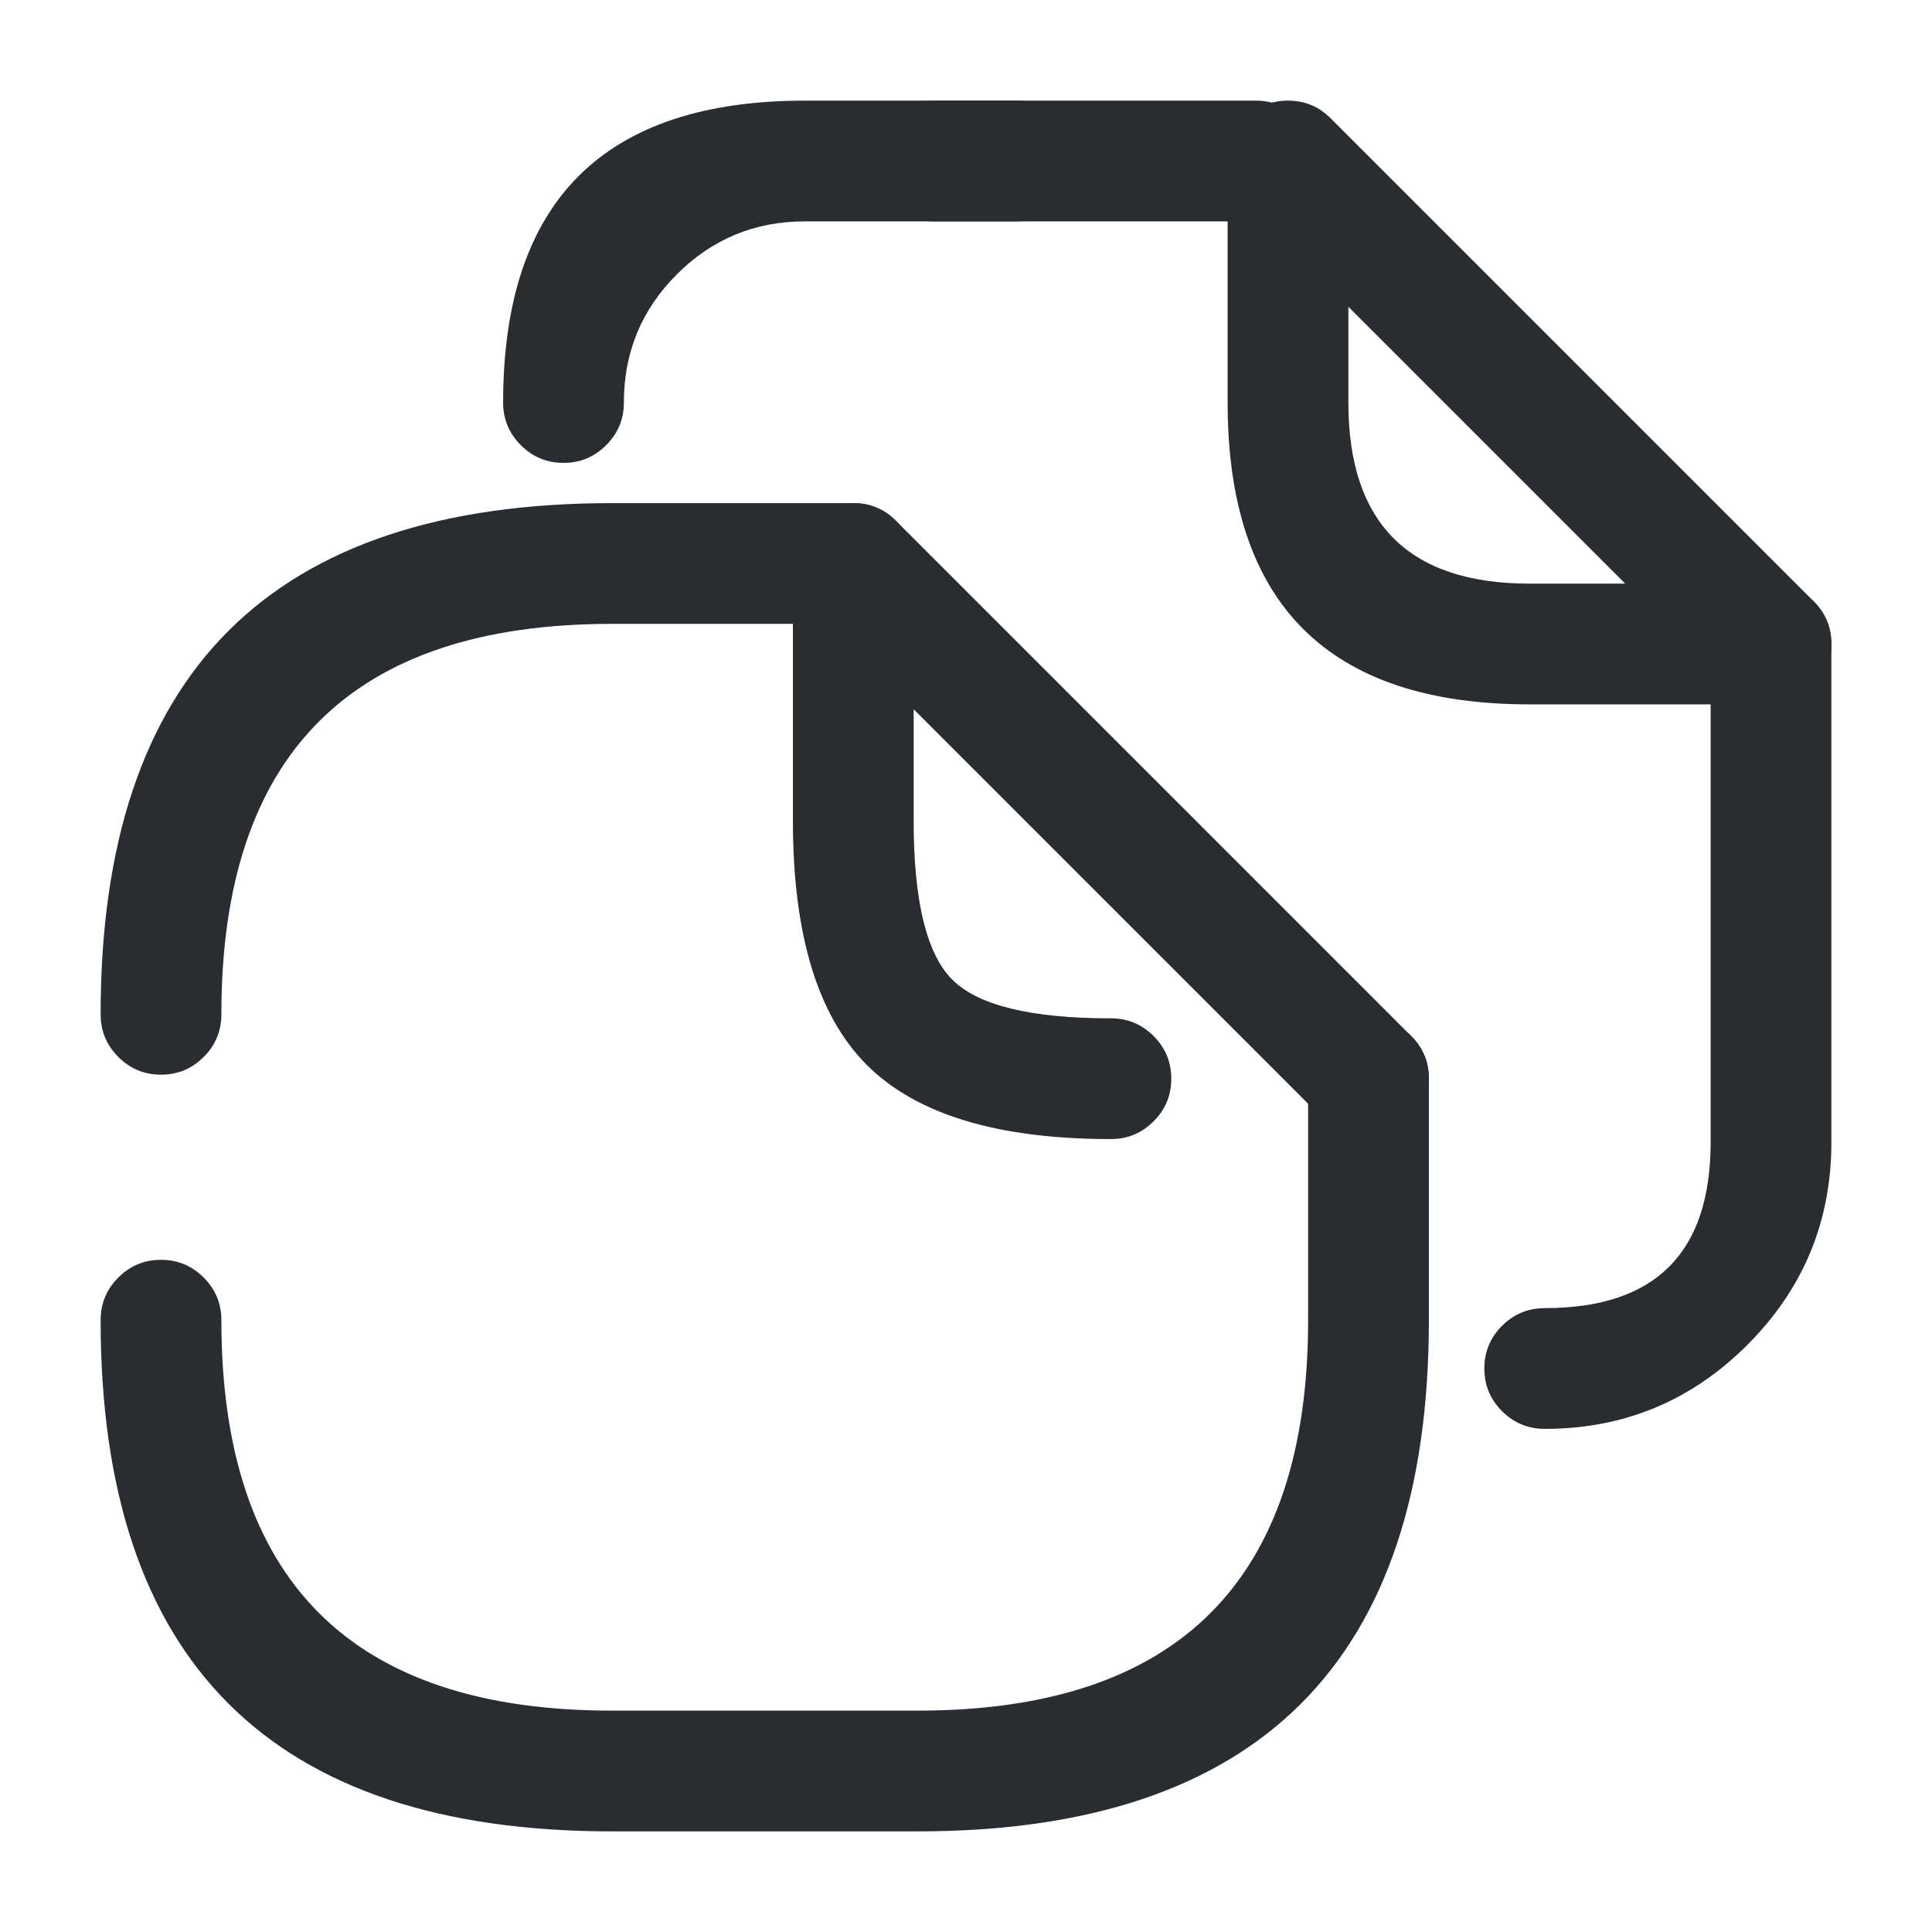 <svg xmlns="http://www.w3.org/2000/svg" width="24" height="24" viewBox="0 0 24 24">
  <defs/>
  <path fill="#292D32" d="M1.25,12.6 Q1.25,6.25 7.6,6.25 L10.6,6.25 Q10.911,6.25 11.13,6.47 Q11.35,6.689 11.35,7 Q11.35,7.311 11.13,7.53 Q10.911,7.75 10.6,7.75 L7.6,7.75 Q2.75,7.75 2.75,12.6 Q2.75,12.911 2.53,13.13 Q2.311,13.35 2,13.35 Q1.689,13.35 1.47,13.13 Q1.25,12.911 1.25,12.6 Z"/>
  <path fill="#292D32" d="M17.75,13.4 L17.75,16.4 Q17.75,22.75 11.4,22.75 L7.6,22.75 Q1.25,22.75 1.25,16.4 Q1.25,16.089 1.47,15.87 Q1.689,15.65 2,15.65 Q2.311,15.65 2.53,15.87 Q2.75,16.089 2.75,16.4 Q2.75,21.25 7.6,21.25 L11.4,21.25 Q16.25,21.25 16.25,16.4 L16.25,13.4 Q16.25,13.089 16.47,12.87 Q16.689,12.65 17,12.65 Q17.311,12.65 17.53,12.87 Q17.75,13.089 17.75,13.4 Z"/>
  <path fill="#292D32" d="M13.8,14.15 Q11.689,14.15 10.769,13.23 Q9.85,12.311 9.85,10.2 L9.85,7 Q9.85,6.689 10.069,6.47 Q10.289,6.25 10.6,6.25 Q10.91,6.25 11.13,6.47 L17.53,12.87 Q17.75,13.089 17.75,13.4 Q17.75,13.711 17.53,13.93 Q17.31,14.15 17,14.15 Q16.689,14.15 16.469,13.93 L11.35,8.811 L11.35,10.2 Q11.35,11.689 11.83,12.17 Q12.31,12.65 13.8,12.65 Q14.11,12.65 14.33,12.87 Q14.55,13.089 14.55,13.4 Q14.55,13.711 14.33,13.93 Q14.11,14.15 13.8,14.15 Z"/>
  <path fill="#292D32" d="M11.6,1.25 L15.6,1.25 Q15.91,1.25 16.13,1.47 Q16.35,1.689 16.35,2 Q16.35,2.311 16.13,2.53 Q15.91,2.75 15.6,2.75 L11.6,2.75 Q11.289,2.75 11.069,2.53 Q10.85,2.311 10.85,2 Q10.85,1.689 11.069,1.47 Q11.289,1.25 11.6,1.25 Z"/>
  <path fill="#292D32" d="M6.25,5 Q6.25,1.25 10,1.25 L12.62,1.25 Q12.931,1.25 13.15,1.47 Q13.37,1.689 13.37,2 Q13.37,2.311 13.15,2.53 Q12.931,2.75 12.62,2.75 L10,2.75 Q9.066,2.75 8.408,3.408 Q7.75,4.066 7.75,5 Q7.75,5.311 7.53,5.53 Q7.311,5.75 7,5.75 Q6.689,5.75 6.47,5.53 Q6.25,5.311 6.25,5 Z"/>
  <path fill="#292D32" d="M22.75,8 L22.75,14.19 Q22.75,15.663 21.706,16.707 Q20.663,17.75 19.19,17.75 Q18.879,17.75 18.659,17.53 Q18.439,17.311 18.439,17 Q18.439,16.689 18.659,16.47 Q18.879,16.25 19.19,16.25 Q21.25,16.25 21.25,14.19 L21.25,8 Q21.249,7.689 21.469,7.47 Q21.689,7.25 21.999,7.25 Q22.31,7.25 22.53,7.47 Q22.749,7.689 22.75,8 Z"/>
  <path fill="#292D32" d="M22,8.75 L19,8.75 Q15.25,8.75 15.25,5 L15.25,2 Q15.25,1.689 15.47,1.47 Q15.689,1.25 16,1.25 Q16.311,1.25 16.53,1.47 L22.53,7.47 Q22.75,7.689 22.75,8 Q22.75,8.311 22.53,8.53 Q22.311,8.75 22,8.75 Z M20.189,7.25 L16.75,3.811 L16.75,5 Q16.75,7.25 19,7.25 L20.189,7.25 Z"/>
</svg>

